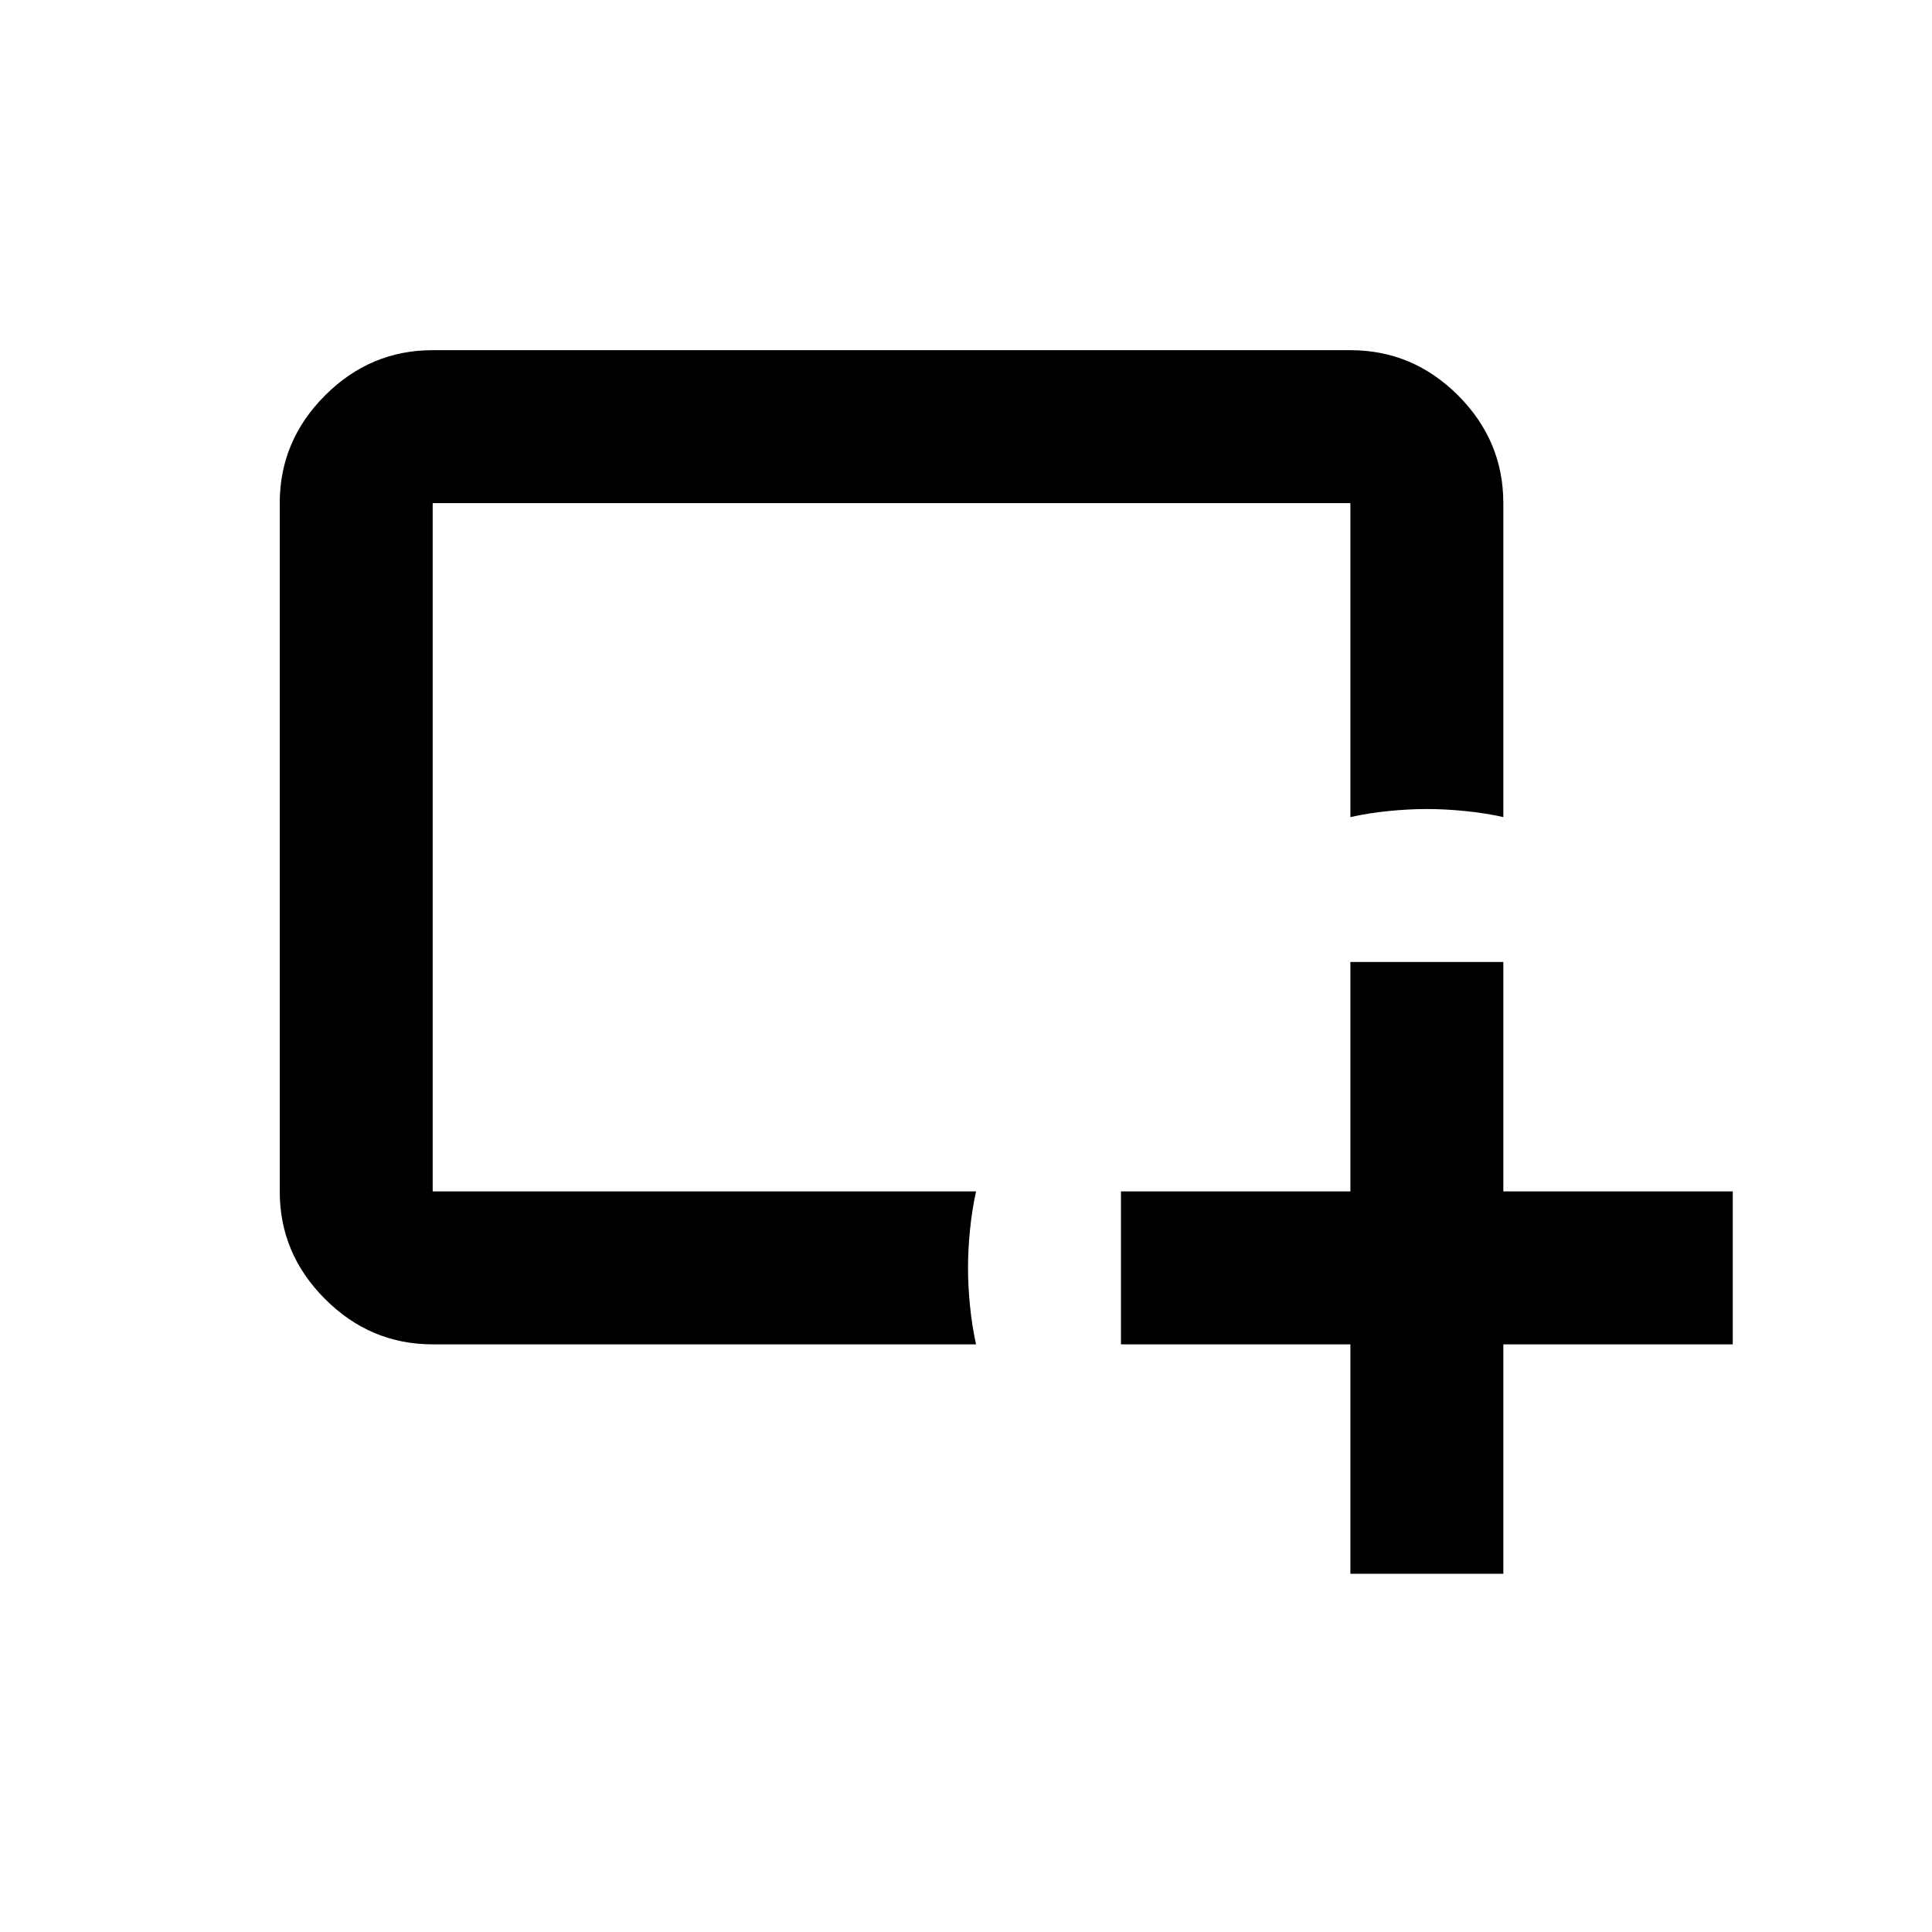 <svg xmlns="http://www.w3.org/2000/svg" height="24" width="24"><path d="M5.375 16.7Q4.6 16.7 4.038 16.137Q3.475 15.575 3.475 14.8V6.25Q3.475 5.475 4.038 4.912Q4.6 4.35 5.375 4.35H16.775Q17.55 4.35 18.113 4.912Q18.675 5.475 18.675 6.25V10.15Q18.45 10.1 18.2 10.075Q17.95 10.05 17.725 10.05Q17.5 10.05 17.25 10.075Q17 10.1 16.775 10.15V6.25H5.375V14.8H12.125Q12.075 15.025 12.05 15.275Q12.025 15.525 12.025 15.75Q12.025 15.975 12.05 16.225Q12.075 16.475 12.125 16.7ZM16.775 19.55V16.7H13.925V14.8H16.775V11.95H18.675V14.8H21.525V16.7H18.675V19.55Z"/></svg>